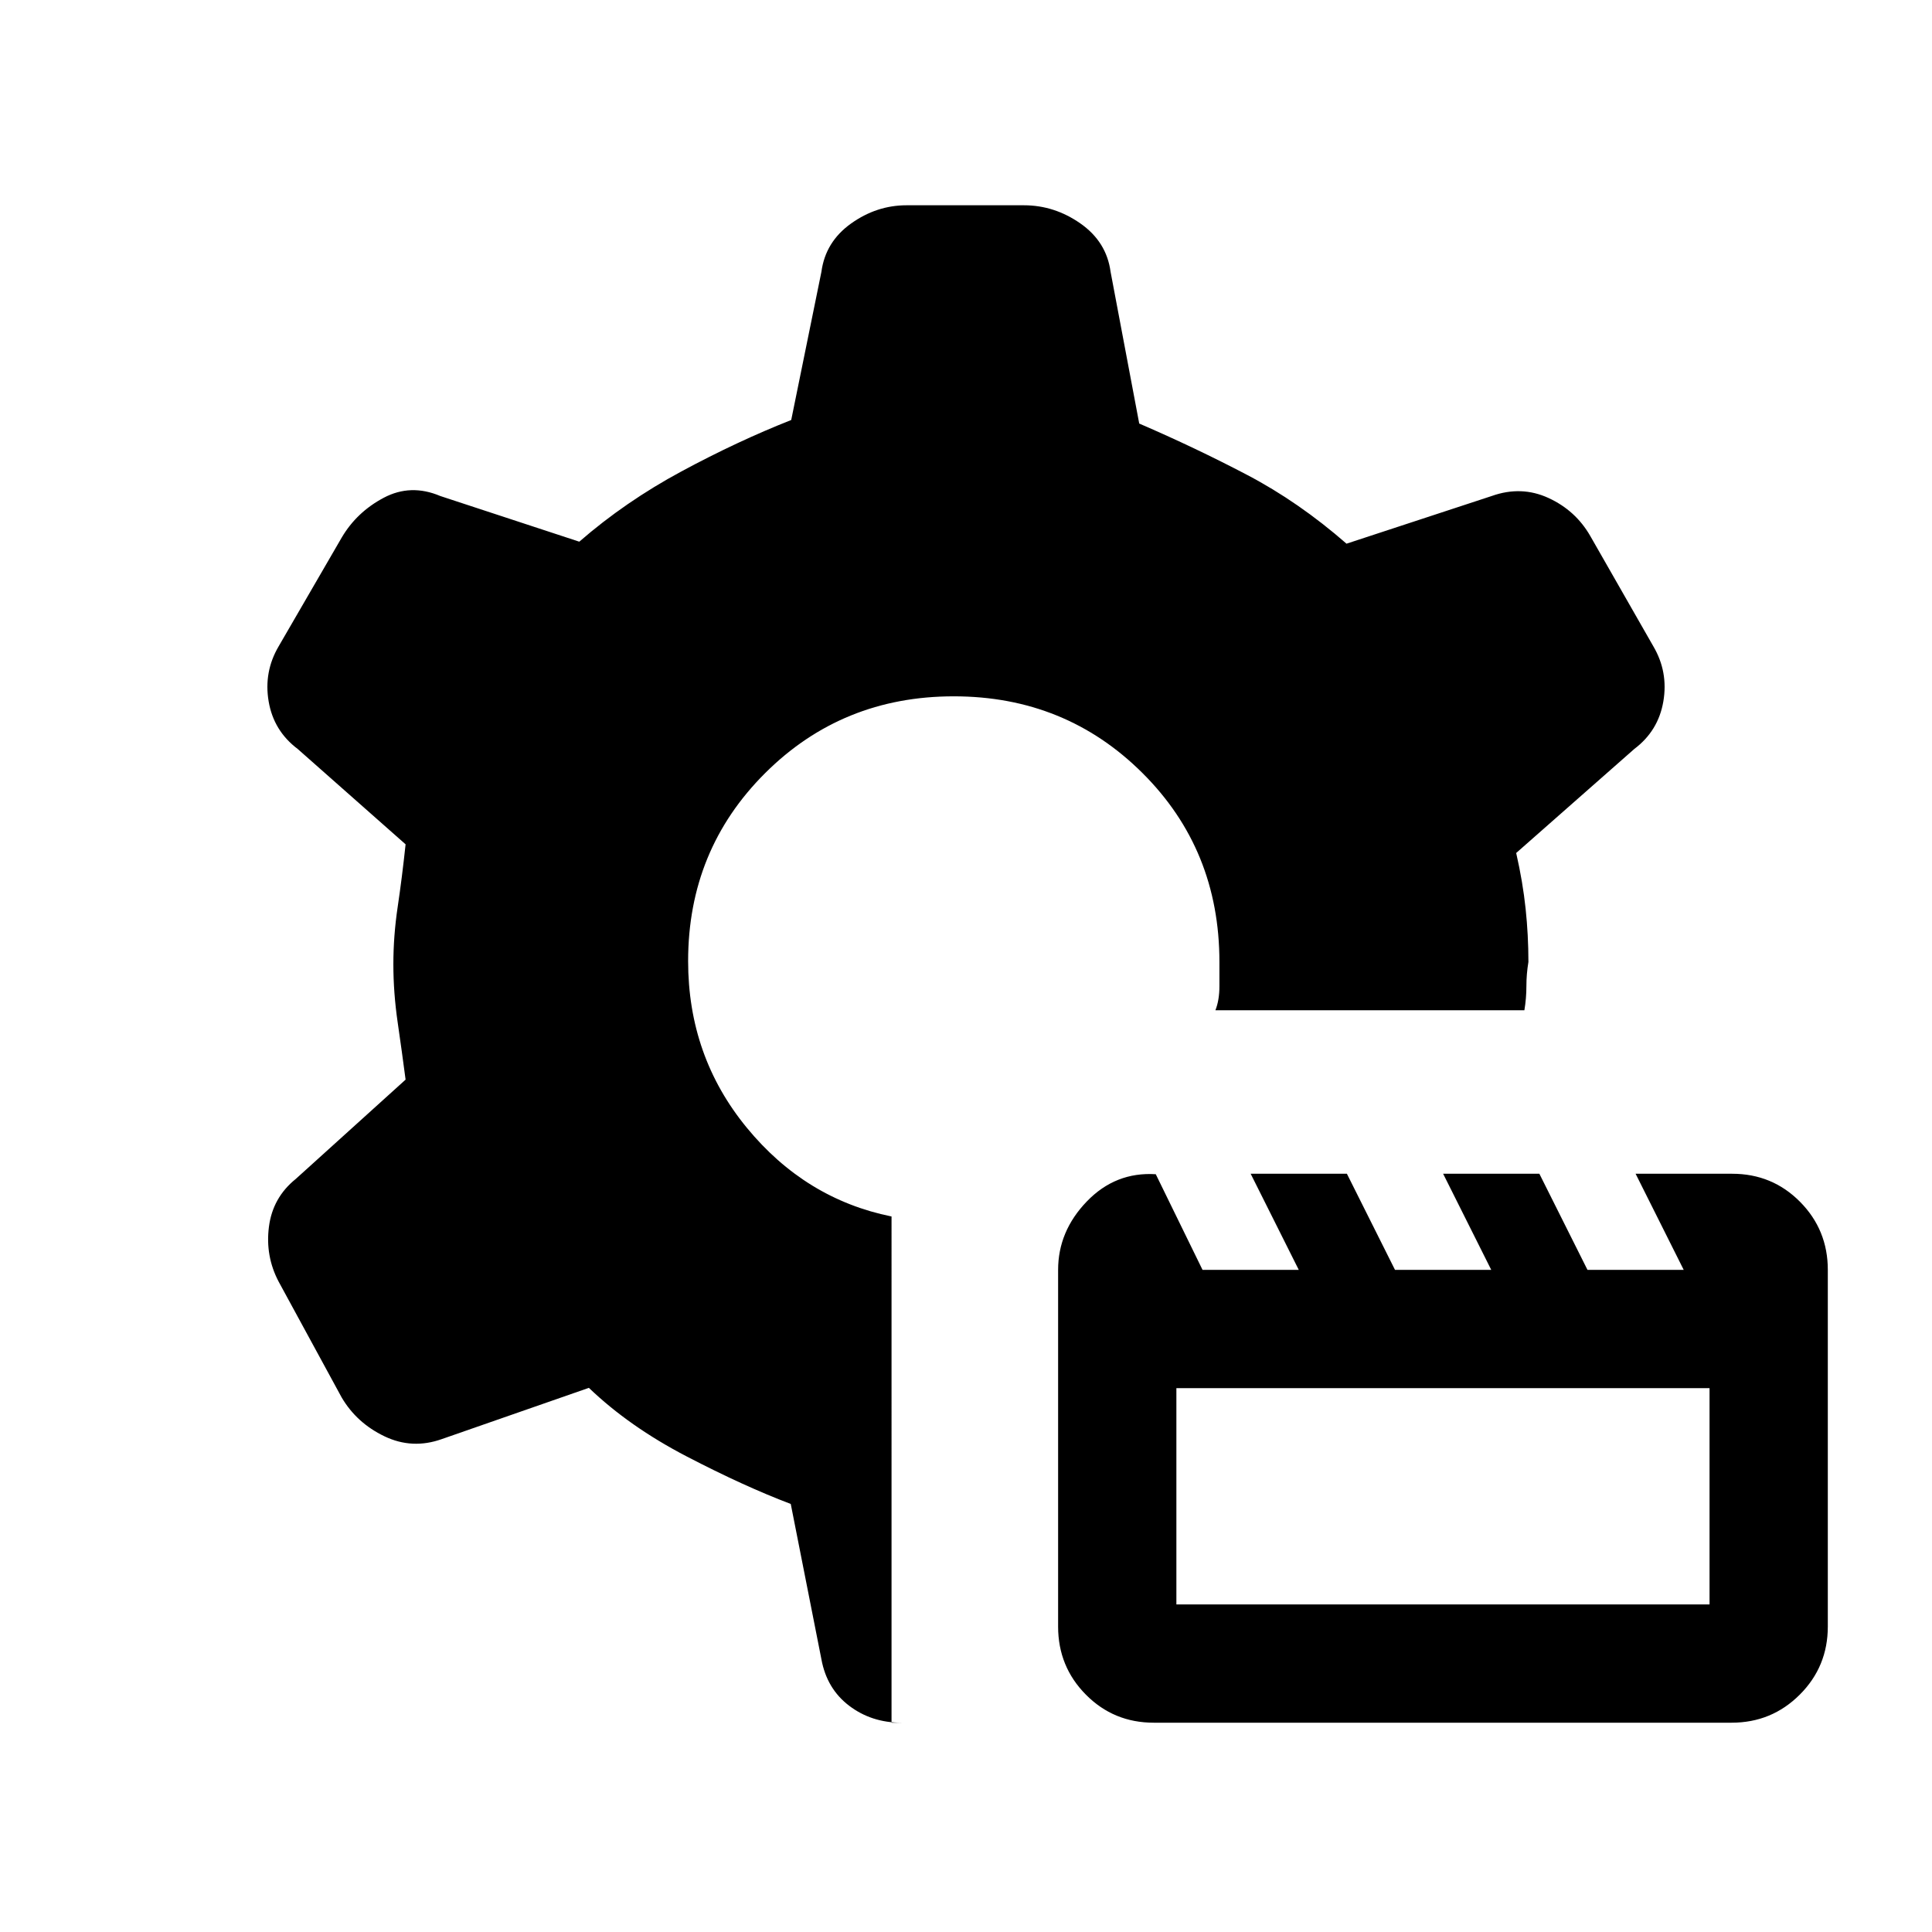 <svg xmlns="http://www.w3.org/2000/svg" height="20" viewBox="0 -960 960 960" width="20"><path d="M573.306-104q-19.921 0-33.729-13.932-13.808-13.933-13.808-33.837V-329q0-19.18 14.241-33.986 14.242-14.806 34.287-13.553L597.538-329h47.819l-23.909-47.769h47.818L693.175-329h47.819l-23.909-47.769h47.818L788.812-329h47.819l-23.909-47.769h47.969q19.925 0 33.732 13.932 13.808 13.933 13.808 33.837v177.231q0 19.904-13.945 33.837Q880.342-104 860.421-104H573.306Zm11.232-58.769h264.924v-107.462H584.538v107.462ZM443-104h4.923q-14.923 0-26.013-8.45-11.09-8.451-13.756-23.088l-15.231-77.154q-23.154-8.769-51.703-23.608-28.548-14.84-48.605-34.084l-73.077 25.461q-14.692 5.231-28.5-1.384-13.807-6.616-21.269-19.308l-31.308-57.539q-6.692-12.692-4.833-27.234 1.859-14.541 13.295-23.766l54.615-49.385q-1.769-13.512-3.923-28.346-2.154-14.833-2.154-28.961 0-14.128 2.154-28.577 2.154-14.449 3.923-31.038l-53.615-47.385q-11.949-8.994-14.436-23.651t4.974-27.349l31.308-54q7.462-12.693 20.885-19.808 13.423-7.116 28.115-.885l69.077 22.693q22.923-19.923 50.769-34.923 27.846-15 54.539-25.539l15-73.615q2-14.923 14.713-24T450.461-858h58.308q15.194 0 28.136 9.077 12.941 9.077 14.941 24l14.231 75.384q28 12.077 53.654 25.539 25.654 13.461 49.346 34.154l72.154-23.693q14.692-5.231 28.201.983 13.508 6.213 20.799 18.94l31.308 54.77q7.461 12.692 4.974 27.349t-14.436 23.651l-58.692 51.692q3.308 14.533 4.692 27.731 1.385 13.198 1.385 26.423-1 6-1 12t-1 12H603.923q2-5 2-12v-12q0-55.846-38.277-93.923Q529.369-614 473.923-614T380.2-575.854q-38.277 38.146-38.277 93.407 0 47.293 29.115 82.755 29.116 35.461 71.962 44.154V-104Z"/></svg>